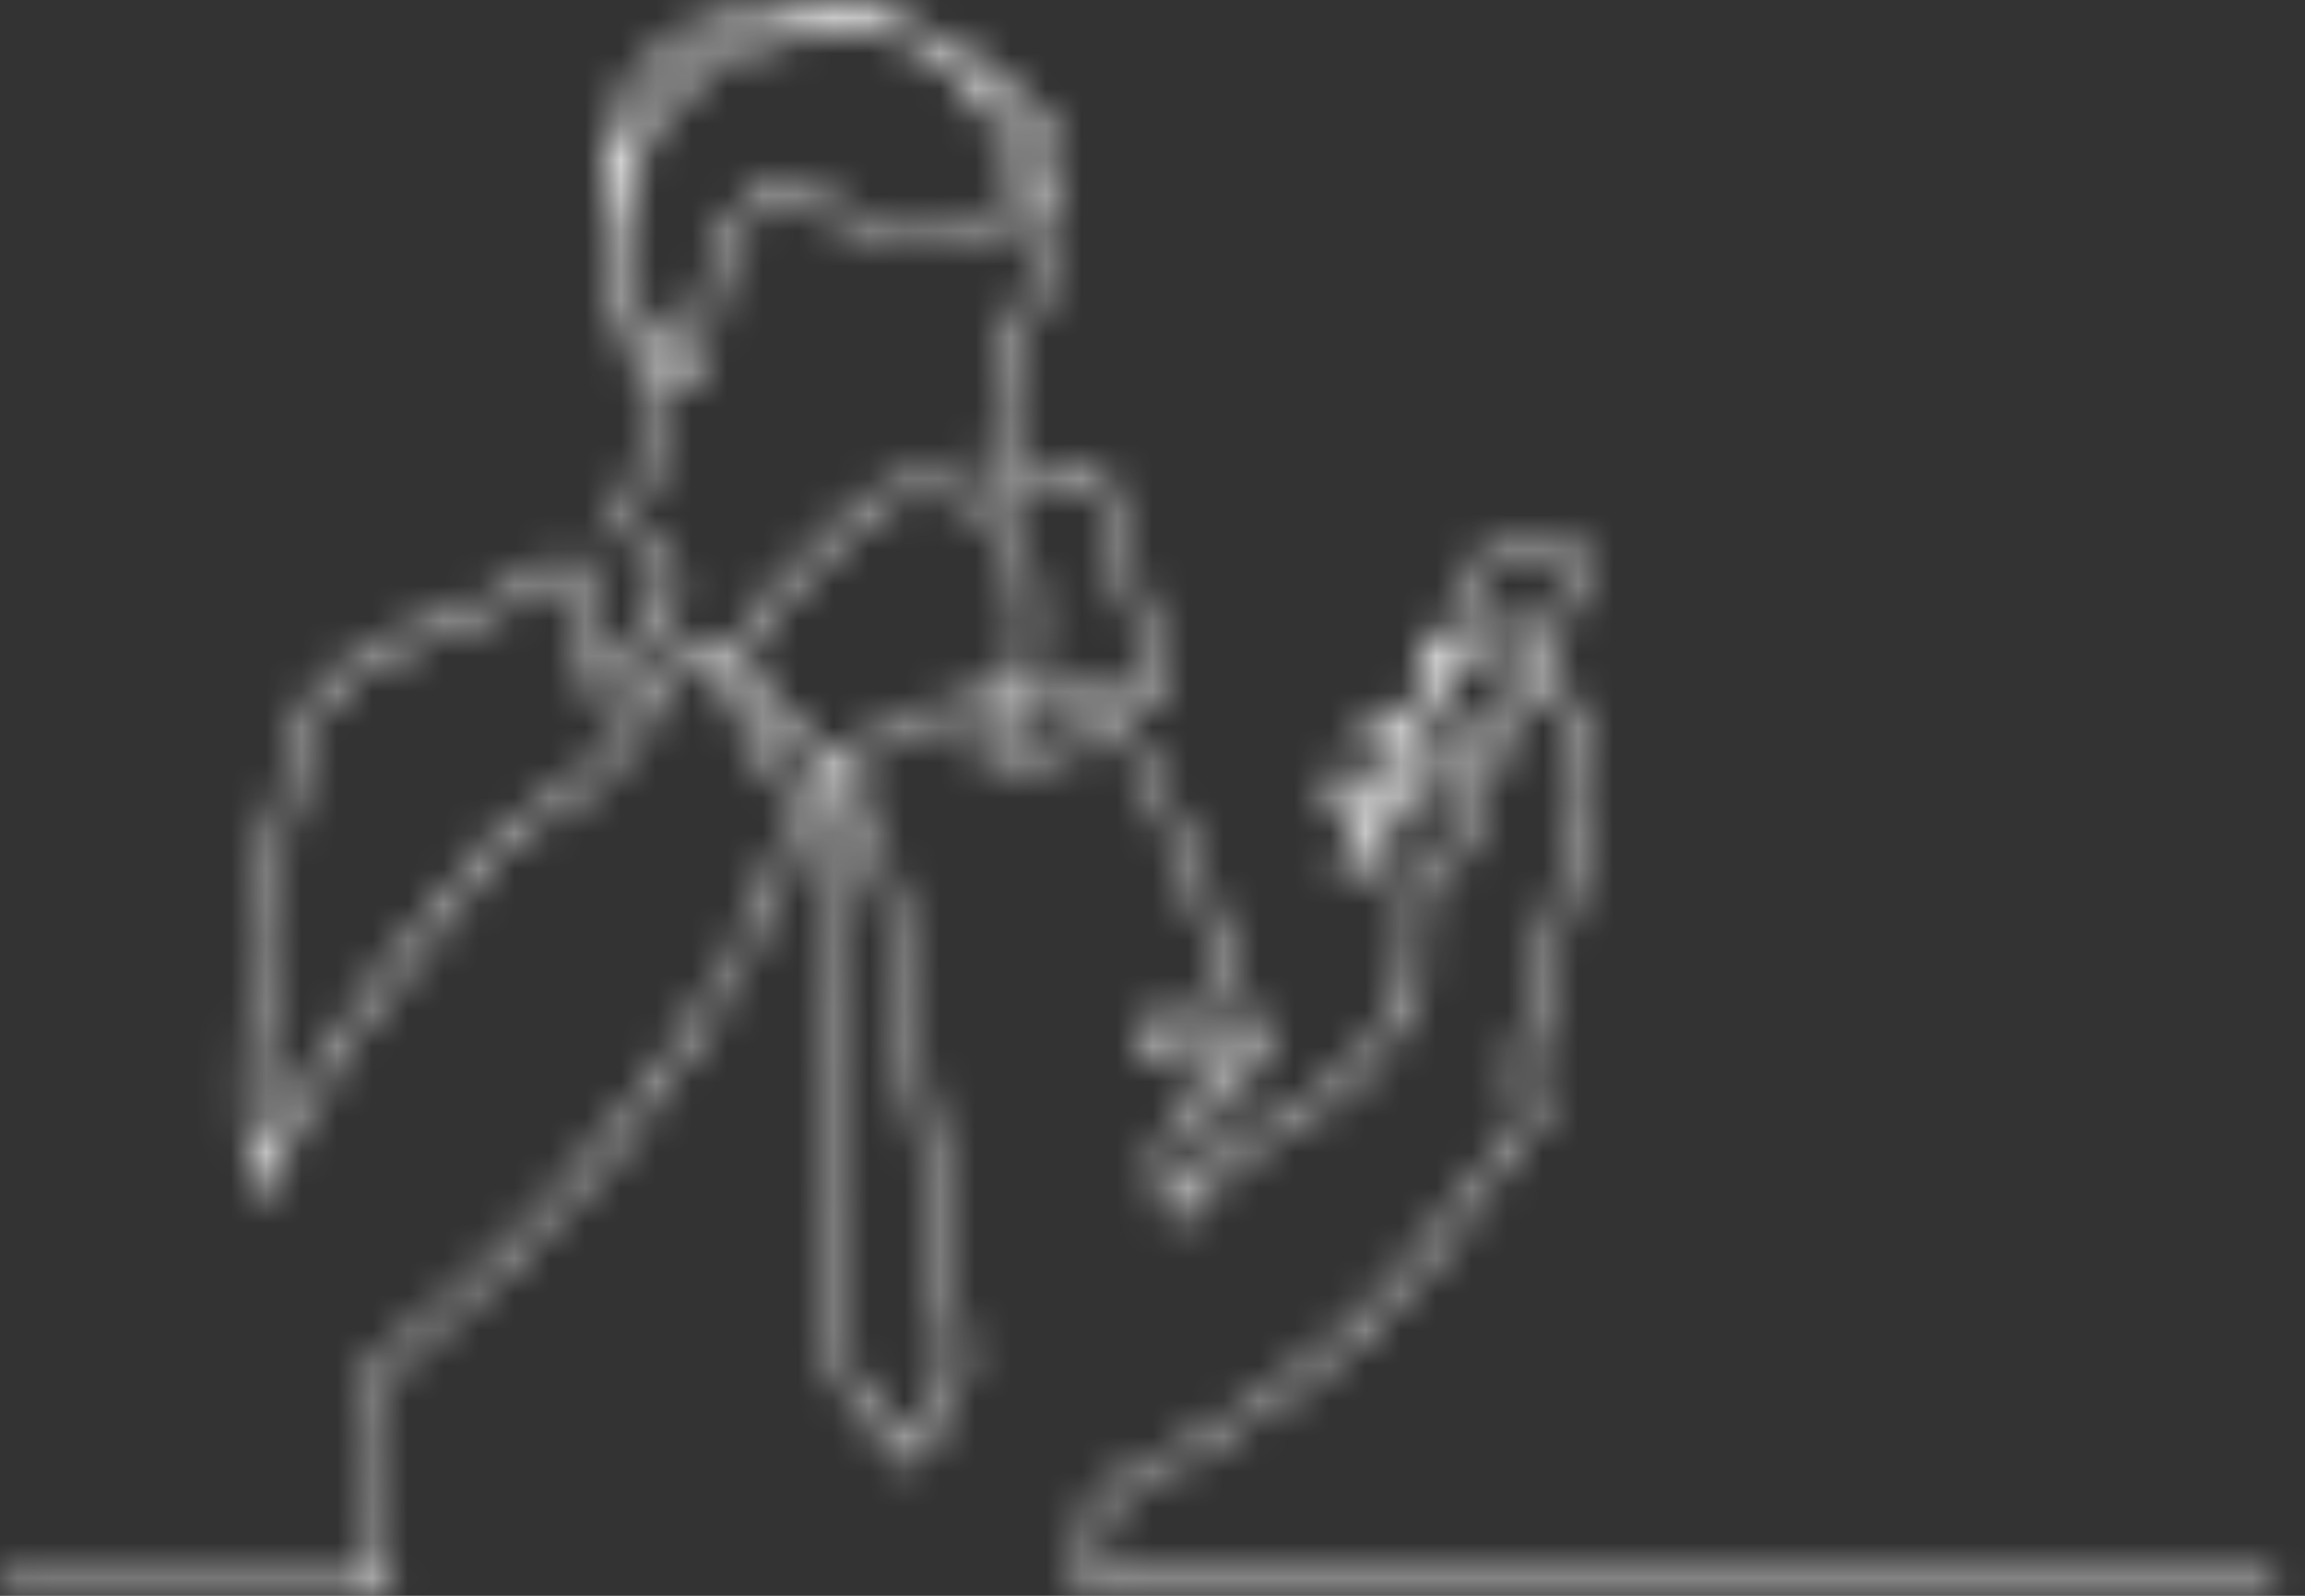 <svg width="65" height="45" viewBox="0 0 65 45" fill="none" xmlns="http://www.w3.org/2000/svg">
<rect x="0" y="0" width="65" height="45" fill="#333333" stroke="none"/>
<mask id="path-1-inside-1_1_304" fill="white">
<path d="M43.27 19.18C42.908 19.97 42.562 20.73 42.209 21.488C42.154 21.607 42.147 21.784 41.955 21.79C41.786 21.796 41.76 21.64 41.692 21.537C41.319 20.975 40.947 20.412 40.577 19.848C40.43 19.624 40.326 19.564 40.19 19.872C39.892 20.54 39.881 20.534 40.436 20.991C40.792 21.285 41.144 21.585 41.496 21.883C41.686 22.044 41.838 22.244 41.771 22.499C41.518 23.453 41.218 24.408 40.401 25.032C40.035 25.316 40.009 25.538 40.065 25.957C40.184 26.857 40.171 27.752 39.677 28.596C38.986 29.779 38.123 30.768 36.911 31.43C36.12 31.861 35.34 32.31 34.641 32.882C34.145 33.268 33.713 33.73 33.361 34.251C33.299 34.346 33.247 34.484 33.104 34.463C32.94 34.439 32.941 34.284 32.915 34.159C32.811 33.757 32.75 33.345 32.731 32.931C32.693 32.003 33.147 31.309 34.008 30.96L34.568 30.732C33.98 30.334 33.42 30.034 32.789 29.874C32.615 29.839 32.444 29.791 32.276 29.732C31.912 29.583 31.853 29.287 32.131 29.006C32.269 28.858 32.442 28.746 32.634 28.681C32.826 28.616 33.032 28.6 33.231 28.633C33.691 28.7 34.083 28.917 34.445 29.192C34.657 29.349 34.876 29.502 35.121 29.678C35.13 29.624 35.133 29.569 35.129 29.514C34.251 26.802 33.402 24.077 32.058 21.544C31.914 21.273 31.815 20.909 31.585 20.772C31.355 20.635 31.017 20.92 30.733 21.007C29.993 21.226 29.251 21.428 28.472 21.44C28.425 21.44 28.377 21.44 28.33 21.44C28.036 21.414 27.695 21.431 27.574 21.094C27.453 20.757 27.754 20.569 27.965 20.367C28.06 20.273 28.286 20.237 28.24 20.095C28.195 19.954 27.99 20.043 27.862 20.033C27.176 19.987 26.567 20.282 25.947 20.5C25.254 20.75 24.602 21.1 24.01 21.539C23.821 21.676 23.8 21.766 23.951 21.983C24.648 22.99 25.045 24.116 25.235 25.326C25.33 25.943 25.424 26.562 25.538 27.176C25.797 28.643 26 30.117 26.224 31.589C26.562 33.8 26.878 36.014 27.204 38.227C27.231 38.343 27.221 38.464 27.174 38.573C26.762 39.409 26.354 40.246 25.94 41.081C25.763 41.441 25.69 41.447 25.431 41.127C24.902 40.473 24.379 39.815 23.845 39.166C23.724 39.021 23.661 38.837 23.668 38.649C23.651 35.641 23.496 32.637 23.346 29.634C23.28 28.303 23.245 26.97 23.157 25.641C23.105 24.898 23.063 24.154 23.01 23.411C22.971 22.908 23.01 22.416 23.226 21.954C23.258 21.906 23.272 21.848 23.264 21.79C23.256 21.732 23.226 21.68 23.181 21.643C22.537 20.998 21.898 20.347 21.258 19.698C21.19 19.629 21.115 19.541 21.019 19.61C20.924 19.679 21.036 19.755 21.066 19.82C21.393 20.529 21.743 21.228 22.215 21.855C22.642 22.422 22.729 23.03 22.494 23.698C22.26 24.367 21.993 25.024 21.693 25.666C19.246 30.856 15.504 34.97 11.067 38.514C10.795 38.731 10.697 38.95 10.732 39.299C10.899 41.061 10.974 42.829 11.03 44.597C11.041 44.924 10.924 44.995 10.623 44.994C7.209 44.986 3.795 44.984 0.381 44.989C0.298 44.991 0.216 44.986 0.134 44.974C0.095 44.968 0.061 44.947 0.037 44.918C0.012 44.888 -0.001 44.85 4.53149e-05 44.811C0.001 44.773 0.016 44.736 0.042 44.707C0.067 44.678 0.103 44.66 0.141 44.655C0.259 44.644 0.377 44.639 0.496 44.641C3.755 44.641 7.015 44.641 10.275 44.647C10.567 44.647 10.683 44.604 10.671 44.269C10.625 42.936 10.594 41.604 10.482 40.274C10.452 39.91 10.411 39.548 10.368 39.186C10.344 39.021 10.366 38.853 10.433 38.7C10.5 38.547 10.608 38.416 10.747 38.323C14.115 35.742 16.956 32.667 19.336 29.16C20.471 27.491 21.416 25.731 22.093 23.823C22.338 23.129 22.32 22.526 21.842 21.934C21.403 21.388 21.117 20.742 20.802 20.117C20.697 19.903 20.633 19.672 20.613 19.435C20.596 19.237 20.519 19.049 20.391 18.897C20.263 18.744 20.091 18.636 19.899 18.585C19.615 18.5 19.439 18.649 19.295 18.847C18.736 19.612 18.182 20.38 17.634 21.152C17.021 21.991 16.265 22.666 15.286 23.085C14.75 23.315 14.34 23.716 13.962 24.142C11.536 26.896 9.318 29.793 7.641 33.076C7.566 33.224 7.501 33.376 7.43 33.526C7.38 33.632 7.341 33.762 7.186 33.737C7.031 33.713 7.036 33.582 7.027 33.461C6.902 31.76 6.892 30.052 6.998 28.35C7.148 25.871 7.623 23.449 8.217 21.043C8.423 20.185 8.917 19.423 9.618 18.884C10.396 18.264 11.287 17.851 12.221 17.53C13.47 17.114 14.66 16.541 15.763 15.823C16.161 15.558 16.382 15.67 16.41 16.148C16.472 17.18 16.61 18.196 16.99 19.154C17.001 19.16 17.014 19.164 17.027 19.165C17.04 19.166 17.052 19.165 17.065 19.161C17.077 19.157 17.088 19.15 17.098 19.142C17.108 19.133 17.116 19.123 17.121 19.111C17.57 18.367 18.127 17.705 18.712 17.069C18.857 16.91 18.876 16.798 18.762 16.609C18.419 16.014 18.046 15.437 17.644 14.88C17.418 14.581 17.37 14.331 17.63 13.998C18.182 13.293 18.241 12.454 18.159 11.597C18.043 10.401 17.704 9.252 17.385 8.102C16.967 6.59 16.901 5.088 17.291 3.578C17.75 1.801 19.034 0.847 20.701 0.331C22.535 -0.236 24.283 -0.085 25.996 0.862C26.952 1.388 27.941 1.841 28.739 2.602C29.022 2.871 29.293 3.155 29.55 3.447C30.223 4.215 30.227 5.458 29.377 5.939C29.22 6.027 29.282 6.171 29.301 6.289C29.377 6.843 29.354 7.4 29.377 7.955C29.396 8.447 29.253 8.866 28.847 9.172C28.81 9.201 28.78 9.24 28.742 9.267C28.324 9.57 28.196 9.911 28.459 10.416C28.66 10.808 28.742 11.261 28.878 11.687C28.983 12.016 28.921 12.286 28.624 12.497C28.469 12.625 28.32 12.76 28.179 12.903C28.05 13.015 28.105 13.139 28.15 13.26C28.21 13.418 28.333 13.332 28.42 13.308C28.933 13.161 29.449 13.025 29.987 13.008C30.782 12.981 31.08 13.197 31.303 13.953C31.819 15.7 32.334 17.447 32.849 19.193C32.889 19.33 33.012 19.489 32.844 19.616C32.692 19.729 32.622 19.551 32.516 19.497C32.326 19.402 32.121 19.413 31.922 19.427C30.676 19.509 29.466 19.878 28.387 20.503C28.314 20.543 28.246 20.591 28.183 20.644C28.081 20.739 27.891 20.796 27.936 20.956C27.98 21.116 28.173 21.077 28.307 21.08C29.373 21.102 30.369 20.796 31.334 20.385C31.626 20.26 31.762 20.298 31.922 20.574C33.108 22.624 33.944 24.825 34.694 27.058C34.991 27.943 35.281 28.832 35.577 29.719C35.632 29.886 35.662 30.049 35.509 30.174C35.355 30.3 35.218 30.187 35.093 30.099C34.775 29.873 34.459 29.643 34.142 29.415C33.869 29.204 33.551 29.059 33.214 28.989C33.014 28.95 32.808 28.98 32.628 29.075C32.517 29.131 32.357 29.188 32.377 29.337C32.396 29.486 32.56 29.467 32.669 29.487C33.44 29.64 34.113 30.005 34.759 30.432C34.888 30.517 35.028 30.591 35.004 30.784C34.981 30.96 34.84 31.002 34.709 31.055C34.52 31.133 34.336 31.207 34.15 31.283C33.385 31.602 33.035 32.148 33.081 32.978C33.096 33.242 33.102 33.513 33.227 33.804C34.235 32.513 35.607 31.765 36.964 30.987C38.186 30.288 39.013 29.218 39.596 27.964C39.9 27.302 39.818 26.598 39.721 25.906C39.655 25.434 39.703 25.056 40.183 24.812C40.447 24.679 40.621 24.434 40.758 24.157C40.997 23.668 41.207 23.165 41.385 22.651C41.457 22.451 41.433 22.289 41.257 22.145C40.816 21.786 40.38 21.421 39.95 21.05C39.792 20.915 39.723 20.93 39.618 21.122C39.45 21.43 39.417 21.683 39.719 21.924C39.851 22.042 39.975 22.168 40.09 22.302C40.174 22.386 40.239 22.488 40.281 22.599C40.323 22.711 40.34 22.83 40.331 22.948C40.311 23.275 40.048 23.432 39.757 23.277C39.549 23.166 39.358 23.021 39.151 22.907C39.057 22.854 38.938 22.669 38.838 22.864C38.76 23.019 38.54 23.183 38.768 23.393C38.982 23.582 39.156 23.812 39.279 24.069C39.407 24.352 39.334 24.564 39.043 24.661C38.753 24.768 38.441 24.803 38.135 24.762C37.821 24.711 37.662 24.499 37.824 24.238C38.171 23.671 38.192 23.199 37.629 22.77C37.513 22.682 37.469 22.509 37.453 22.352C37.43 22.143 37.453 21.943 37.63 21.803C37.819 21.651 38.008 21.736 38.197 21.833C38.26 21.866 38.313 21.918 38.379 21.944C38.513 21.999 38.635 22.26 38.772 22.089C38.909 21.918 39.098 21.694 38.892 21.421C38.734 21.212 38.627 20.969 38.579 20.711C38.536 20.485 38.585 20.282 38.777 20.145C38.86 20.083 38.962 20.052 39.066 20.057C39.17 20.063 39.268 20.105 39.344 20.176C39.561 20.346 39.661 20.281 39.742 20.048C39.809 19.871 39.887 19.698 39.977 19.532C40.028 19.447 40.057 19.351 40.063 19.252C40.068 19.153 40.05 19.055 40.008 18.965C39.811 18.487 40.008 18.143 40.501 18.072C40.675 18.047 40.703 17.932 40.754 17.819C40.998 17.279 41.249 16.744 41.477 16.198C41.69 15.688 42.011 15.393 42.611 15.428C43.095 15.457 43.582 15.394 44.068 15.398C44.666 15.398 44.859 15.707 44.615 16.254C44.283 17.001 43.949 17.746 43.592 18.48C43.482 18.708 43.508 18.858 43.661 19.047C43.995 19.461 44.3 19.897 44.619 20.325C44.862 20.651 44.983 21.052 44.96 21.459C44.923 22.748 44.575 23.982 44.282 25.224C44.126 25.885 43.959 26.547 43.793 27.208C43.585 28.042 43.378 28.877 43.163 29.709C43.058 30.114 43.036 30.492 43.298 30.86C43.381 30.972 43.424 31.108 43.422 31.247C43.42 31.386 43.373 31.52 43.288 31.63C41.292 34.348 39.427 37.187 36.573 39.135C35.71 39.725 34.863 40.339 33.943 40.852C33.079 41.334 32.231 41.845 31.34 42.279C31.28 42.302 31.229 42.343 31.193 42.396C31.157 42.449 31.138 42.512 31.139 42.576C31.102 43.178 31.054 43.778 30.998 44.379C30.98 44.568 31.032 44.645 31.224 44.626C31.318 44.617 31.413 44.626 31.508 44.626C42.225 44.626 52.942 44.628 63.66 44.631C63.833 44.631 64.15 44.503 64.144 44.805C64.138 45.108 63.824 44.968 63.651 44.968C52.864 44.975 42.077 44.977 31.289 44.974C31.147 44.974 31.005 44.974 30.863 44.974C30.687 44.974 30.596 44.902 30.612 44.717C30.684 43.916 30.756 43.115 30.827 42.315C30.841 42.149 30.944 42.078 31.082 42.011C31.698 41.711 32.326 41.432 32.92 41.091C33.829 40.569 34.724 40.023 35.586 39.424C36.91 38.503 38.19 37.525 39.249 36.301C40.565 34.778 41.773 33.166 42.941 31.526C43.063 31.356 43.105 31.175 42.974 31.001C42.667 30.588 42.691 30.136 42.808 29.678C43.156 28.329 43.548 26.991 43.848 25.631C44.109 24.455 44.422 23.288 44.572 22.088C44.662 21.375 44.593 20.726 44.08 20.168C43.792 19.868 43.594 19.496 43.27 19.18ZM28.747 19.884C28.858 19.843 28.969 19.803 29.078 19.76C30.063 19.366 31.064 19.053 32.142 19.079C32.434 19.087 32.436 19.017 32.365 18.769C31.924 17.236 31.43 15.717 31.028 14.172C30.83 13.417 30.604 13.305 29.799 13.368C29.299 13.421 28.808 13.535 28.337 13.708C28.073 13.795 27.922 13.74 27.837 13.453C27.68 12.921 27.693 12.871 28.137 12.527C28.372 12.345 28.68 12.182 28.582 11.799C28.513 11.489 28.409 11.188 28.271 10.902C27.812 10.004 27.893 9.592 28.637 8.892C28.689 8.842 28.741 8.797 28.793 8.744C28.925 8.622 29.005 8.452 29.015 8.272C29.04 7.645 29.025 7.017 28.97 6.392C28.952 6.189 28.867 6.165 28.694 6.215C28.11 6.385 27.504 6.411 26.904 6.48C25.45 6.649 24.043 6.544 22.727 5.825C22.096 5.48 21.628 5.572 21.145 6.109C20.74 6.559 20.506 7.099 20.334 7.67C20.096 8.458 20.026 9.271 19.937 10.084C19.905 10.367 19.901 10.718 19.559 10.828C19.217 10.939 18.998 10.656 18.772 10.45C18.589 10.282 18.47 10.047 18.185 9.872C18.302 10.251 18.387 10.639 18.439 11.032C18.618 12.183 18.622 13.3 17.866 14.288C17.746 14.444 17.84 14.549 17.924 14.665C18.343 15.226 18.681 15.837 19.059 16.424C19.274 16.757 19.248 17.018 18.973 17.309C18.371 17.93 17.84 18.617 17.389 19.355C17.3 19.505 17.244 19.701 17.024 19.695C16.784 19.688 16.735 19.479 16.665 19.307C16.298 18.396 16.151 17.439 16.069 16.473C16.035 16.077 16.037 16.074 15.72 16.276C14.759 16.886 13.73 17.382 12.654 17.753C11.979 17.975 11.324 18.255 10.697 18.591C9.55 19.22 8.794 20.1 8.469 21.44C7.602 25.029 7.126 28.649 7.316 32.345C7.322 32.461 7.278 32.596 7.41 32.712C7.468 32.617 7.518 32.537 7.562 32.456C9.247 29.332 11.379 26.53 13.725 23.883C14.144 23.41 14.611 22.989 15.201 22.735C16.029 22.369 16.741 21.783 17.26 21.041C17.81 20.285 18.347 19.519 18.896 18.762C19.381 18.094 19.77 18.02 20.453 18.479C20.601 18.574 20.657 18.586 20.714 18.399C20.903 17.774 21.269 17.249 21.71 16.78C22.521 15.916 23.348 15.07 24.221 14.269C24.921 13.627 25.743 13.513 26.641 13.681C27.106 13.779 27.559 13.923 27.995 14.111C28.629 14.37 28.924 14.804 28.895 15.483C28.874 15.778 28.933 16.074 29.064 16.34C29.158 16.526 29.215 16.728 29.232 16.935C29.248 17.142 29.223 17.351 29.159 17.549C29.099 17.743 29.027 17.951 29.092 18.14C29.32 18.801 29.035 19.313 28.664 19.811C28.622 19.84 28.541 19.872 28.584 19.924C28.626 19.976 28.698 19.931 28.747 19.884ZM23.695 0.896C23.284 0.942 22.871 0.979 22.46 1.038C19.853 1.407 17.364 3.702 17.638 6.942C17.743 8.201 18.14 9.286 19.017 10.192C19.137 10.315 19.254 10.531 19.436 10.467C19.619 10.404 19.577 10.16 19.595 9.995C19.661 9.384 19.71 8.767 19.847 8.169C20.053 7.26 20.34 6.387 21.045 5.721C21.581 5.214 22.18 5.133 22.836 5.482C23.156 5.661 23.493 5.809 23.842 5.923C25.45 6.418 27.057 6.164 28.654 5.872C28.867 5.834 28.868 5.722 28.83 5.541C28.519 4.048 27.741 2.842 26.632 1.815C26.149 1.352 25.529 1.059 24.864 0.98C24.477 0.923 24.085 0.894 23.694 0.894L23.695 0.896ZM26.096 13.963C25.394 13.947 24.866 14.139 24.419 14.559C23.58 15.345 22.773 16.165 21.985 16.997C21.542 17.469 21.177 17.988 21.009 18.624C20.972 18.762 20.937 18.889 21.065 19.016C21.846 19.792 22.623 20.572 23.397 21.356C23.491 21.45 23.552 21.46 23.662 21.369C24.46 20.708 25.382 20.282 26.358 19.974C26.816 19.829 27.268 19.626 27.77 19.664C27.924 19.674 28.078 19.648 28.221 19.587C28.362 19.526 28.488 19.433 28.587 19.315C28.686 19.197 28.756 19.057 28.791 18.907C28.826 18.757 28.826 18.601 28.789 18.451C28.705 18.129 28.713 17.79 28.813 17.473C28.868 17.316 28.89 17.149 28.879 16.983C28.869 16.817 28.825 16.655 28.75 16.507C28.581 16.179 28.51 15.809 28.548 15.442C28.573 15.276 28.548 15.106 28.475 14.954C28.403 14.802 28.286 14.676 28.14 14.592C27.484 14.191 26.78 13.946 26.094 13.961L26.096 13.963ZM25.645 40.823C26.024 40.097 26.384 39.433 26.717 38.757C26.825 38.547 26.864 38.309 26.828 38.076C26.238 34.196 25.66 30.315 25.093 26.431C24.943 25.397 24.734 24.385 24.337 23.418C24.191 23.03 24.004 22.66 23.778 22.313C23.726 22.237 23.683 22.115 23.581 22.124C23.452 22.139 23.463 22.283 23.435 22.377C23.358 22.663 23.329 22.96 23.349 23.255C23.46 25.192 23.577 27.128 23.675 29.065C23.83 32.238 23.997 35.407 24.019 38.578C24.004 38.696 24.034 38.815 24.101 38.912C24.611 39.538 25.114 40.165 25.645 40.823ZM43.208 18.456C43.586 17.638 43.939 16.865 44.297 16.095C44.414 15.844 44.325 15.742 44.065 15.75C43.544 15.766 43.025 15.801 42.502 15.791C42.161 15.784 41.976 15.937 41.849 16.226C41.603 16.793 41.362 17.36 41.093 17.909C40.983 18.131 41.066 18.181 41.249 18.26C41.449 18.347 41.519 18.32 41.587 18.101C41.768 17.526 42.298 17.411 42.712 17.846C42.88 18.025 43.026 18.229 43.208 18.456ZM41.931 21.243C42.205 20.65 42.458 20.11 42.709 19.559C43.07 18.772 43.071 18.771 42.497 18.132C42.402 18.029 42.308 17.899 42.141 17.95C41.975 18.001 41.916 18.148 41.891 18.306C41.796 18.873 41.796 18.873 41.274 18.647C41.245 18.629 41.213 18.615 41.18 18.605C41.053 18.585 40.885 18.404 40.808 18.583C40.713 18.811 40.403 19.029 40.619 19.312C41.076 19.914 41.474 20.555 41.931 21.243ZM24.119 0.528C22.381 0.025 19.922 0.641 18.649 1.883C17.893 2.618 17.574 3.544 17.488 4.577C18.769 1.705 21.087 0.544 24.119 0.528ZM27.466 2.191C27.598 2.338 27.722 2.464 27.83 2.6C28.469 3.409 28.918 4.351 29.143 5.357C29.161 5.433 29.133 5.546 29.23 5.569C29.328 5.593 29.389 5.487 29.447 5.416C29.803 4.981 29.767 4.291 29.338 3.747C28.894 3.192 28.377 2.699 27.802 2.282C27.707 2.208 27.612 2.14 27.466 2.191ZM38.502 23.563C38.37 23.847 38.281 24.036 38.194 24.231C38.148 24.331 38.142 24.434 38.289 24.42C38.514 24.393 38.823 24.554 38.942 24.354C39.061 24.154 38.791 23.976 38.663 23.796C38.621 23.734 38.582 23.676 38.502 23.563ZM39.244 21.879C39.203 22.152 38.96 22.309 39.121 22.446C39.377 22.671 39.674 22.846 39.996 22.962C39.922 22.469 39.505 22.296 39.244 21.879ZM37.807 22.298C37.839 22.582 38.058 22.771 38.264 22.96C38.272 22.968 38.281 22.975 38.292 22.98C38.302 22.984 38.314 22.987 38.325 22.987C38.337 22.987 38.348 22.984 38.359 22.98C38.369 22.975 38.379 22.968 38.386 22.96C38.548 22.827 38.558 22.518 38.392 22.393C38.266 22.301 38.14 22.215 38.014 22.135C37.854 22.046 37.801 22.118 37.806 22.298H37.807ZM39.169 21.172C39.303 21.053 39.329 20.91 39.389 20.785C39.464 20.627 39.319 20.582 39.23 20.518C39.156 20.466 39.072 20.381 38.977 20.454C38.883 20.528 38.907 20.643 38.941 20.749C38.984 20.905 39.062 21.05 39.167 21.172H39.169ZM28.389 20.074L28.441 20.037C28.418 20.019 28.42 19.962 28.37 19.989C28.341 20.006 28.313 20.024 28.286 20.044C28.31 20.062 28.305 20.119 28.392 20.074H28.389Z"/>
</mask>
<path d="M43.27 19.18C42.908 19.97 42.562 20.73 42.209 21.488C42.154 21.607 42.147 21.784 41.955 21.79C41.786 21.796 41.76 21.64 41.692 21.537C41.319 20.975 40.947 20.412 40.577 19.848C40.43 19.624 40.326 19.564 40.19 19.872C39.892 20.54 39.881 20.534 40.436 20.991C40.792 21.285 41.144 21.585 41.496 21.883C41.686 22.044 41.838 22.244 41.771 22.499C41.518 23.453 41.218 24.408 40.401 25.032C40.035 25.316 40.009 25.538 40.065 25.957C40.184 26.857 40.171 27.752 39.677 28.596C38.986 29.779 38.123 30.768 36.911 31.43C36.12 31.861 35.34 32.31 34.641 32.882C34.145 33.268 33.713 33.73 33.361 34.251C33.299 34.346 33.247 34.484 33.104 34.463C32.94 34.439 32.941 34.284 32.915 34.159C32.811 33.757 32.75 33.345 32.731 32.931C32.693 32.003 33.147 31.309 34.008 30.96L34.568 30.732C33.98 30.334 33.42 30.034 32.789 29.874C32.615 29.839 32.444 29.791 32.276 29.732C31.912 29.583 31.853 29.287 32.131 29.006C32.269 28.858 32.442 28.746 32.634 28.681C32.826 28.616 33.032 28.6 33.231 28.633C33.691 28.7 34.083 28.917 34.445 29.192C34.657 29.349 34.876 29.502 35.121 29.678C35.13 29.624 35.133 29.569 35.129 29.514C34.251 26.802 33.402 24.077 32.058 21.544C31.914 21.273 31.815 20.909 31.585 20.772C31.355 20.635 31.017 20.92 30.733 21.007C29.993 21.226 29.251 21.428 28.472 21.44C28.425 21.44 28.377 21.44 28.33 21.44C28.036 21.414 27.695 21.431 27.574 21.094C27.453 20.757 27.754 20.569 27.965 20.367C28.06 20.273 28.286 20.237 28.24 20.095C28.195 19.954 27.99 20.043 27.862 20.033C27.176 19.987 26.567 20.282 25.947 20.5C25.254 20.75 24.602 21.1 24.01 21.539C23.821 21.676 23.8 21.766 23.951 21.983C24.648 22.99 25.045 24.116 25.235 25.326C25.33 25.943 25.424 26.562 25.538 27.176C25.797 28.643 26 30.117 26.224 31.589C26.562 33.8 26.878 36.014 27.204 38.227C27.231 38.343 27.221 38.464 27.174 38.573C26.762 39.409 26.354 40.246 25.94 41.081C25.763 41.441 25.69 41.447 25.431 41.127C24.902 40.473 24.379 39.815 23.845 39.166C23.724 39.021 23.661 38.837 23.668 38.649C23.651 35.641 23.496 32.637 23.346 29.634C23.28 28.303 23.245 26.97 23.157 25.641C23.105 24.898 23.063 24.154 23.01 23.411C22.971 22.908 23.01 22.416 23.226 21.954C23.258 21.906 23.272 21.848 23.264 21.79C23.256 21.732 23.226 21.68 23.181 21.643C22.537 20.998 21.898 20.347 21.258 19.698C21.19 19.629 21.115 19.541 21.019 19.61C20.924 19.679 21.036 19.755 21.066 19.82C21.393 20.529 21.743 21.228 22.215 21.855C22.642 22.422 22.729 23.03 22.494 23.698C22.26 24.367 21.993 25.024 21.693 25.666C19.246 30.856 15.504 34.97 11.067 38.514C10.795 38.731 10.697 38.95 10.732 39.299C10.899 41.061 10.974 42.829 11.03 44.597C11.041 44.924 10.924 44.995 10.623 44.994C7.209 44.986 3.795 44.984 0.381 44.989C0.298 44.991 0.216 44.986 0.134 44.974C0.095 44.968 0.061 44.947 0.037 44.918C0.012 44.888 -0.001 44.85 4.53149e-05 44.811C0.001 44.773 0.016 44.736 0.042 44.707C0.067 44.678 0.103 44.66 0.141 44.655C0.259 44.644 0.377 44.639 0.496 44.641C3.755 44.641 7.015 44.641 10.275 44.647C10.567 44.647 10.683 44.604 10.671 44.269C10.625 42.936 10.594 41.604 10.482 40.274C10.452 39.91 10.411 39.548 10.368 39.186C10.344 39.021 10.366 38.853 10.433 38.7C10.5 38.547 10.608 38.416 10.747 38.323C14.115 35.742 16.956 32.667 19.336 29.16C20.471 27.491 21.416 25.731 22.093 23.823C22.338 23.129 22.32 22.526 21.842 21.934C21.403 21.388 21.117 20.742 20.802 20.117C20.697 19.903 20.633 19.672 20.613 19.435C20.596 19.237 20.519 19.049 20.391 18.897C20.263 18.744 20.091 18.636 19.899 18.585C19.615 18.5 19.439 18.649 19.295 18.847C18.736 19.612 18.182 20.38 17.634 21.152C17.021 21.991 16.265 22.666 15.286 23.085C14.75 23.315 14.34 23.716 13.962 24.142C11.536 26.896 9.318 29.793 7.641 33.076C7.566 33.224 7.501 33.376 7.43 33.526C7.38 33.632 7.341 33.762 7.186 33.737C7.031 33.713 7.036 33.582 7.027 33.461C6.902 31.76 6.892 30.052 6.998 28.35C7.148 25.871 7.623 23.449 8.217 21.043C8.423 20.185 8.917 19.423 9.618 18.884C10.396 18.264 11.287 17.851 12.221 17.53C13.47 17.114 14.66 16.541 15.763 15.823C16.161 15.558 16.382 15.67 16.41 16.148C16.472 17.18 16.61 18.196 16.99 19.154C17.001 19.16 17.014 19.164 17.027 19.165C17.04 19.166 17.052 19.165 17.065 19.161C17.077 19.157 17.088 19.15 17.098 19.142C17.108 19.133 17.116 19.123 17.121 19.111C17.57 18.367 18.127 17.705 18.712 17.069C18.857 16.91 18.876 16.798 18.762 16.609C18.419 16.014 18.046 15.437 17.644 14.88C17.418 14.581 17.37 14.331 17.63 13.998C18.182 13.293 18.241 12.454 18.159 11.597C18.043 10.401 17.704 9.252 17.385 8.102C16.967 6.59 16.901 5.088 17.291 3.578C17.75 1.801 19.034 0.847 20.701 0.331C22.535 -0.236 24.283 -0.085 25.996 0.862C26.952 1.388 27.941 1.841 28.739 2.602C29.022 2.871 29.293 3.155 29.55 3.447C30.223 4.215 30.227 5.458 29.377 5.939C29.22 6.027 29.282 6.171 29.301 6.289C29.377 6.843 29.354 7.4 29.377 7.955C29.396 8.447 29.253 8.866 28.847 9.172C28.81 9.201 28.78 9.24 28.742 9.267C28.324 9.57 28.196 9.911 28.459 10.416C28.66 10.808 28.742 11.261 28.878 11.687C28.983 12.016 28.921 12.286 28.624 12.497C28.469 12.625 28.32 12.76 28.179 12.903C28.05 13.015 28.105 13.139 28.15 13.26C28.21 13.418 28.333 13.332 28.42 13.308C28.933 13.161 29.449 13.025 29.987 13.008C30.782 12.981 31.08 13.197 31.303 13.953C31.819 15.7 32.334 17.447 32.849 19.193C32.889 19.33 33.012 19.489 32.844 19.616C32.692 19.729 32.622 19.551 32.516 19.497C32.326 19.402 32.121 19.413 31.922 19.427C30.676 19.509 29.466 19.878 28.387 20.503C28.314 20.543 28.246 20.591 28.183 20.644C28.081 20.739 27.891 20.796 27.936 20.956C27.98 21.116 28.173 21.077 28.307 21.08C29.373 21.102 30.369 20.796 31.334 20.385C31.626 20.26 31.762 20.298 31.922 20.574C33.108 22.624 33.944 24.825 34.694 27.058C34.991 27.943 35.281 28.832 35.577 29.719C35.632 29.886 35.662 30.049 35.509 30.174C35.355 30.3 35.218 30.187 35.093 30.099C34.775 29.873 34.459 29.643 34.142 29.415C33.869 29.204 33.551 29.059 33.214 28.989C33.014 28.95 32.808 28.98 32.628 29.075C32.517 29.131 32.357 29.188 32.377 29.337C32.396 29.486 32.56 29.467 32.669 29.487C33.44 29.64 34.113 30.005 34.759 30.432C34.888 30.517 35.028 30.591 35.004 30.784C34.981 30.96 34.84 31.002 34.709 31.055C34.52 31.133 34.336 31.207 34.15 31.283C33.385 31.602 33.035 32.148 33.081 32.978C33.096 33.242 33.102 33.513 33.227 33.804C34.235 32.513 35.607 31.765 36.964 30.987C38.186 30.288 39.013 29.218 39.596 27.964C39.9 27.302 39.818 26.598 39.721 25.906C39.655 25.434 39.703 25.056 40.183 24.812C40.447 24.679 40.621 24.434 40.758 24.157C40.997 23.668 41.207 23.165 41.385 22.651C41.457 22.451 41.433 22.289 41.257 22.145C40.816 21.786 40.38 21.421 39.95 21.05C39.792 20.915 39.723 20.93 39.618 21.122C39.45 21.43 39.417 21.683 39.719 21.924C39.851 22.042 39.975 22.168 40.09 22.302C40.174 22.386 40.239 22.488 40.281 22.599C40.323 22.711 40.34 22.83 40.331 22.948C40.311 23.275 40.048 23.432 39.757 23.277C39.549 23.166 39.358 23.021 39.151 22.907C39.057 22.854 38.938 22.669 38.838 22.864C38.76 23.019 38.54 23.183 38.768 23.393C38.982 23.582 39.156 23.812 39.279 24.069C39.407 24.352 39.334 24.564 39.043 24.661C38.753 24.768 38.441 24.803 38.135 24.762C37.821 24.711 37.662 24.499 37.824 24.238C38.171 23.671 38.192 23.199 37.629 22.77C37.513 22.682 37.469 22.509 37.453 22.352C37.43 22.143 37.453 21.943 37.63 21.803C37.819 21.651 38.008 21.736 38.197 21.833C38.26 21.866 38.313 21.918 38.379 21.944C38.513 21.999 38.635 22.26 38.772 22.089C38.909 21.918 39.098 21.694 38.892 21.421C38.734 21.212 38.627 20.969 38.579 20.711C38.536 20.485 38.585 20.282 38.777 20.145C38.86 20.083 38.962 20.052 39.066 20.057C39.17 20.063 39.268 20.105 39.344 20.176C39.561 20.346 39.661 20.281 39.742 20.048C39.809 19.871 39.887 19.698 39.977 19.532C40.028 19.447 40.057 19.351 40.063 19.252C40.068 19.153 40.05 19.055 40.008 18.965C39.811 18.487 40.008 18.143 40.501 18.072C40.675 18.047 40.703 17.932 40.754 17.819C40.998 17.279 41.249 16.744 41.477 16.198C41.69 15.688 42.011 15.393 42.611 15.428C43.095 15.457 43.582 15.394 44.068 15.398C44.666 15.398 44.859 15.707 44.615 16.254C44.283 17.001 43.949 17.746 43.592 18.48C43.482 18.708 43.508 18.858 43.661 19.047C43.995 19.461 44.3 19.897 44.619 20.325C44.862 20.651 44.983 21.052 44.96 21.459C44.923 22.748 44.575 23.982 44.282 25.224C44.126 25.885 43.959 26.547 43.793 27.208C43.585 28.042 43.378 28.877 43.163 29.709C43.058 30.114 43.036 30.492 43.298 30.86C43.381 30.972 43.424 31.108 43.422 31.247C43.42 31.386 43.373 31.52 43.288 31.63C41.292 34.348 39.427 37.187 36.573 39.135C35.71 39.725 34.863 40.339 33.943 40.852C33.079 41.334 32.231 41.845 31.34 42.279C31.28 42.302 31.229 42.343 31.193 42.396C31.157 42.449 31.138 42.512 31.139 42.576C31.102 43.178 31.054 43.778 30.998 44.379C30.98 44.568 31.032 44.645 31.224 44.626C31.318 44.617 31.413 44.626 31.508 44.626C42.225 44.626 52.942 44.628 63.66 44.631C63.833 44.631 64.15 44.503 64.144 44.805C64.138 45.108 63.824 44.968 63.651 44.968C52.864 44.975 42.077 44.977 31.289 44.974C31.147 44.974 31.005 44.974 30.863 44.974C30.687 44.974 30.596 44.902 30.612 44.717C30.684 43.916 30.756 43.115 30.827 42.315C30.841 42.149 30.944 42.078 31.082 42.011C31.698 41.711 32.326 41.432 32.92 41.091C33.829 40.569 34.724 40.023 35.586 39.424C36.91 38.503 38.19 37.525 39.249 36.301C40.565 34.778 41.773 33.166 42.941 31.526C43.063 31.356 43.105 31.175 42.974 31.001C42.667 30.588 42.691 30.136 42.808 29.678C43.156 28.329 43.548 26.991 43.848 25.631C44.109 24.455 44.422 23.288 44.572 22.088C44.662 21.375 44.593 20.726 44.08 20.168C43.792 19.868 43.594 19.496 43.27 19.18ZM28.747 19.884C28.858 19.843 28.969 19.803 29.078 19.76C30.063 19.366 31.064 19.053 32.142 19.079C32.434 19.087 32.436 19.017 32.365 18.769C31.924 17.236 31.43 15.717 31.028 14.172C30.83 13.417 30.604 13.305 29.799 13.368C29.299 13.421 28.808 13.535 28.337 13.708C28.073 13.795 27.922 13.74 27.837 13.453C27.68 12.921 27.693 12.871 28.137 12.527C28.372 12.345 28.68 12.182 28.582 11.799C28.513 11.489 28.409 11.188 28.271 10.902C27.812 10.004 27.893 9.592 28.637 8.892C28.689 8.842 28.741 8.797 28.793 8.744C28.925 8.622 29.005 8.452 29.015 8.272C29.04 7.645 29.025 7.017 28.97 6.392C28.952 6.189 28.867 6.165 28.694 6.215C28.11 6.385 27.504 6.411 26.904 6.48C25.45 6.649 24.043 6.544 22.727 5.825C22.096 5.48 21.628 5.572 21.145 6.109C20.74 6.559 20.506 7.099 20.334 7.67C20.096 8.458 20.026 9.271 19.937 10.084C19.905 10.367 19.901 10.718 19.559 10.828C19.217 10.939 18.998 10.656 18.772 10.45C18.589 10.282 18.47 10.047 18.185 9.872C18.302 10.251 18.387 10.639 18.439 11.032C18.618 12.183 18.622 13.3 17.866 14.288C17.746 14.444 17.84 14.549 17.924 14.665C18.343 15.226 18.681 15.837 19.059 16.424C19.274 16.757 19.248 17.018 18.973 17.309C18.371 17.93 17.84 18.617 17.389 19.355C17.3 19.505 17.244 19.701 17.024 19.695C16.784 19.688 16.735 19.479 16.665 19.307C16.298 18.396 16.151 17.439 16.069 16.473C16.035 16.077 16.037 16.074 15.72 16.276C14.759 16.886 13.73 17.382 12.654 17.753C11.979 17.975 11.324 18.255 10.697 18.591C9.55 19.22 8.794 20.1 8.469 21.44C7.602 25.029 7.126 28.649 7.316 32.345C7.322 32.461 7.278 32.596 7.41 32.712C7.468 32.617 7.518 32.537 7.562 32.456C9.247 29.332 11.379 26.53 13.725 23.883C14.144 23.41 14.611 22.989 15.201 22.735C16.029 22.369 16.741 21.783 17.26 21.041C17.81 20.285 18.347 19.519 18.896 18.762C19.381 18.094 19.77 18.02 20.453 18.479C20.601 18.574 20.657 18.586 20.714 18.399C20.903 17.774 21.269 17.249 21.71 16.78C22.521 15.916 23.348 15.07 24.221 14.269C24.921 13.627 25.743 13.513 26.641 13.681C27.106 13.779 27.559 13.923 27.995 14.111C28.629 14.37 28.924 14.804 28.895 15.483C28.874 15.778 28.933 16.074 29.064 16.34C29.158 16.526 29.215 16.728 29.232 16.935C29.248 17.142 29.223 17.351 29.159 17.549C29.099 17.743 29.027 17.951 29.092 18.14C29.32 18.801 29.035 19.313 28.664 19.811C28.622 19.84 28.541 19.872 28.584 19.924C28.626 19.976 28.698 19.931 28.747 19.884ZM23.695 0.896C23.284 0.942 22.871 0.979 22.46 1.038C19.853 1.407 17.364 3.702 17.638 6.942C17.743 8.201 18.14 9.286 19.017 10.192C19.137 10.315 19.254 10.531 19.436 10.467C19.619 10.404 19.577 10.16 19.595 9.995C19.661 9.384 19.71 8.767 19.847 8.169C20.053 7.26 20.34 6.387 21.045 5.721C21.581 5.214 22.18 5.133 22.836 5.482C23.156 5.661 23.493 5.809 23.842 5.923C25.45 6.418 27.057 6.164 28.654 5.872C28.867 5.834 28.868 5.722 28.83 5.541C28.519 4.048 27.741 2.842 26.632 1.815C26.149 1.352 25.529 1.059 24.864 0.98C24.477 0.923 24.085 0.894 23.694 0.894L23.695 0.896ZM26.096 13.963C25.394 13.947 24.866 14.139 24.419 14.559C23.58 15.345 22.773 16.165 21.985 16.997C21.542 17.469 21.177 17.988 21.009 18.624C20.972 18.762 20.937 18.889 21.065 19.016C21.846 19.792 22.623 20.572 23.397 21.356C23.491 21.45 23.552 21.46 23.662 21.369C24.46 20.708 25.382 20.282 26.358 19.974C26.816 19.829 27.268 19.626 27.77 19.664C27.924 19.674 28.078 19.648 28.221 19.587C28.362 19.526 28.488 19.433 28.587 19.315C28.686 19.197 28.756 19.057 28.791 18.907C28.826 18.757 28.826 18.601 28.789 18.451C28.705 18.129 28.713 17.79 28.813 17.473C28.868 17.316 28.89 17.149 28.879 16.983C28.869 16.817 28.825 16.655 28.75 16.507C28.581 16.179 28.51 15.809 28.548 15.442C28.573 15.276 28.548 15.106 28.475 14.954C28.403 14.802 28.286 14.676 28.14 14.592C27.484 14.191 26.78 13.946 26.094 13.961L26.096 13.963ZM25.645 40.823C26.024 40.097 26.384 39.433 26.717 38.757C26.825 38.547 26.864 38.309 26.828 38.076C26.238 34.196 25.66 30.315 25.093 26.431C24.943 25.397 24.734 24.385 24.337 23.418C24.191 23.03 24.004 22.66 23.778 22.313C23.726 22.237 23.683 22.115 23.581 22.124C23.452 22.139 23.463 22.283 23.435 22.377C23.358 22.663 23.329 22.96 23.349 23.255C23.46 25.192 23.577 27.128 23.675 29.065C23.83 32.238 23.997 35.407 24.019 38.578C24.004 38.696 24.034 38.815 24.101 38.912C24.611 39.538 25.114 40.165 25.645 40.823ZM43.208 18.456C43.586 17.638 43.939 16.865 44.297 16.095C44.414 15.844 44.325 15.742 44.065 15.75C43.544 15.766 43.025 15.801 42.502 15.791C42.161 15.784 41.976 15.937 41.849 16.226C41.603 16.793 41.362 17.36 41.093 17.909C40.983 18.131 41.066 18.181 41.249 18.26C41.449 18.347 41.519 18.32 41.587 18.101C41.768 17.526 42.298 17.411 42.712 17.846C42.88 18.025 43.026 18.229 43.208 18.456ZM41.931 21.243C42.205 20.65 42.458 20.11 42.709 19.559C43.07 18.772 43.071 18.771 42.497 18.132C42.402 18.029 42.308 17.899 42.141 17.95C41.975 18.001 41.916 18.148 41.891 18.306C41.796 18.873 41.796 18.873 41.274 18.647C41.245 18.629 41.213 18.615 41.18 18.605C41.053 18.585 40.885 18.404 40.808 18.583C40.713 18.811 40.403 19.029 40.619 19.312C41.076 19.914 41.474 20.555 41.931 21.243ZM24.119 0.528C22.381 0.025 19.922 0.641 18.649 1.883C17.893 2.618 17.574 3.544 17.488 4.577C18.769 1.705 21.087 0.544 24.119 0.528ZM27.466 2.191C27.598 2.338 27.722 2.464 27.83 2.6C28.469 3.409 28.918 4.351 29.143 5.357C29.161 5.433 29.133 5.546 29.23 5.569C29.328 5.593 29.389 5.487 29.447 5.416C29.803 4.981 29.767 4.291 29.338 3.747C28.894 3.192 28.377 2.699 27.802 2.282C27.707 2.208 27.612 2.14 27.466 2.191ZM38.502 23.563C38.37 23.847 38.281 24.036 38.194 24.231C38.148 24.331 38.142 24.434 38.289 24.42C38.514 24.393 38.823 24.554 38.942 24.354C39.061 24.154 38.791 23.976 38.663 23.796C38.621 23.734 38.582 23.676 38.502 23.563ZM39.244 21.879C39.203 22.152 38.96 22.309 39.121 22.446C39.377 22.671 39.674 22.846 39.996 22.962C39.922 22.469 39.505 22.296 39.244 21.879ZM37.807 22.298C37.839 22.582 38.058 22.771 38.264 22.96C38.272 22.968 38.281 22.975 38.292 22.98C38.302 22.984 38.314 22.987 38.325 22.987C38.337 22.987 38.348 22.984 38.359 22.98C38.369 22.975 38.379 22.968 38.386 22.96C38.548 22.827 38.558 22.518 38.392 22.393C38.266 22.301 38.14 22.215 38.014 22.135C37.854 22.046 37.801 22.118 37.806 22.298H37.807ZM39.169 21.172C39.303 21.053 39.329 20.91 39.389 20.785C39.464 20.627 39.319 20.582 39.23 20.518C39.156 20.466 39.072 20.381 38.977 20.454C38.883 20.528 38.907 20.643 38.941 20.749C38.984 20.905 39.062 21.05 39.167 21.172H39.169ZM28.389 20.074L28.441 20.037C28.418 20.019 28.42 19.962 28.37 19.989C28.341 20.006 28.313 20.024 28.286 20.044C28.31 20.062 28.305 20.119 28.392 20.074H28.389Z" fill="white" stroke="white" stroke-width="4" mask="url(#path-1-inside-1_1_304)"/>
</svg>
